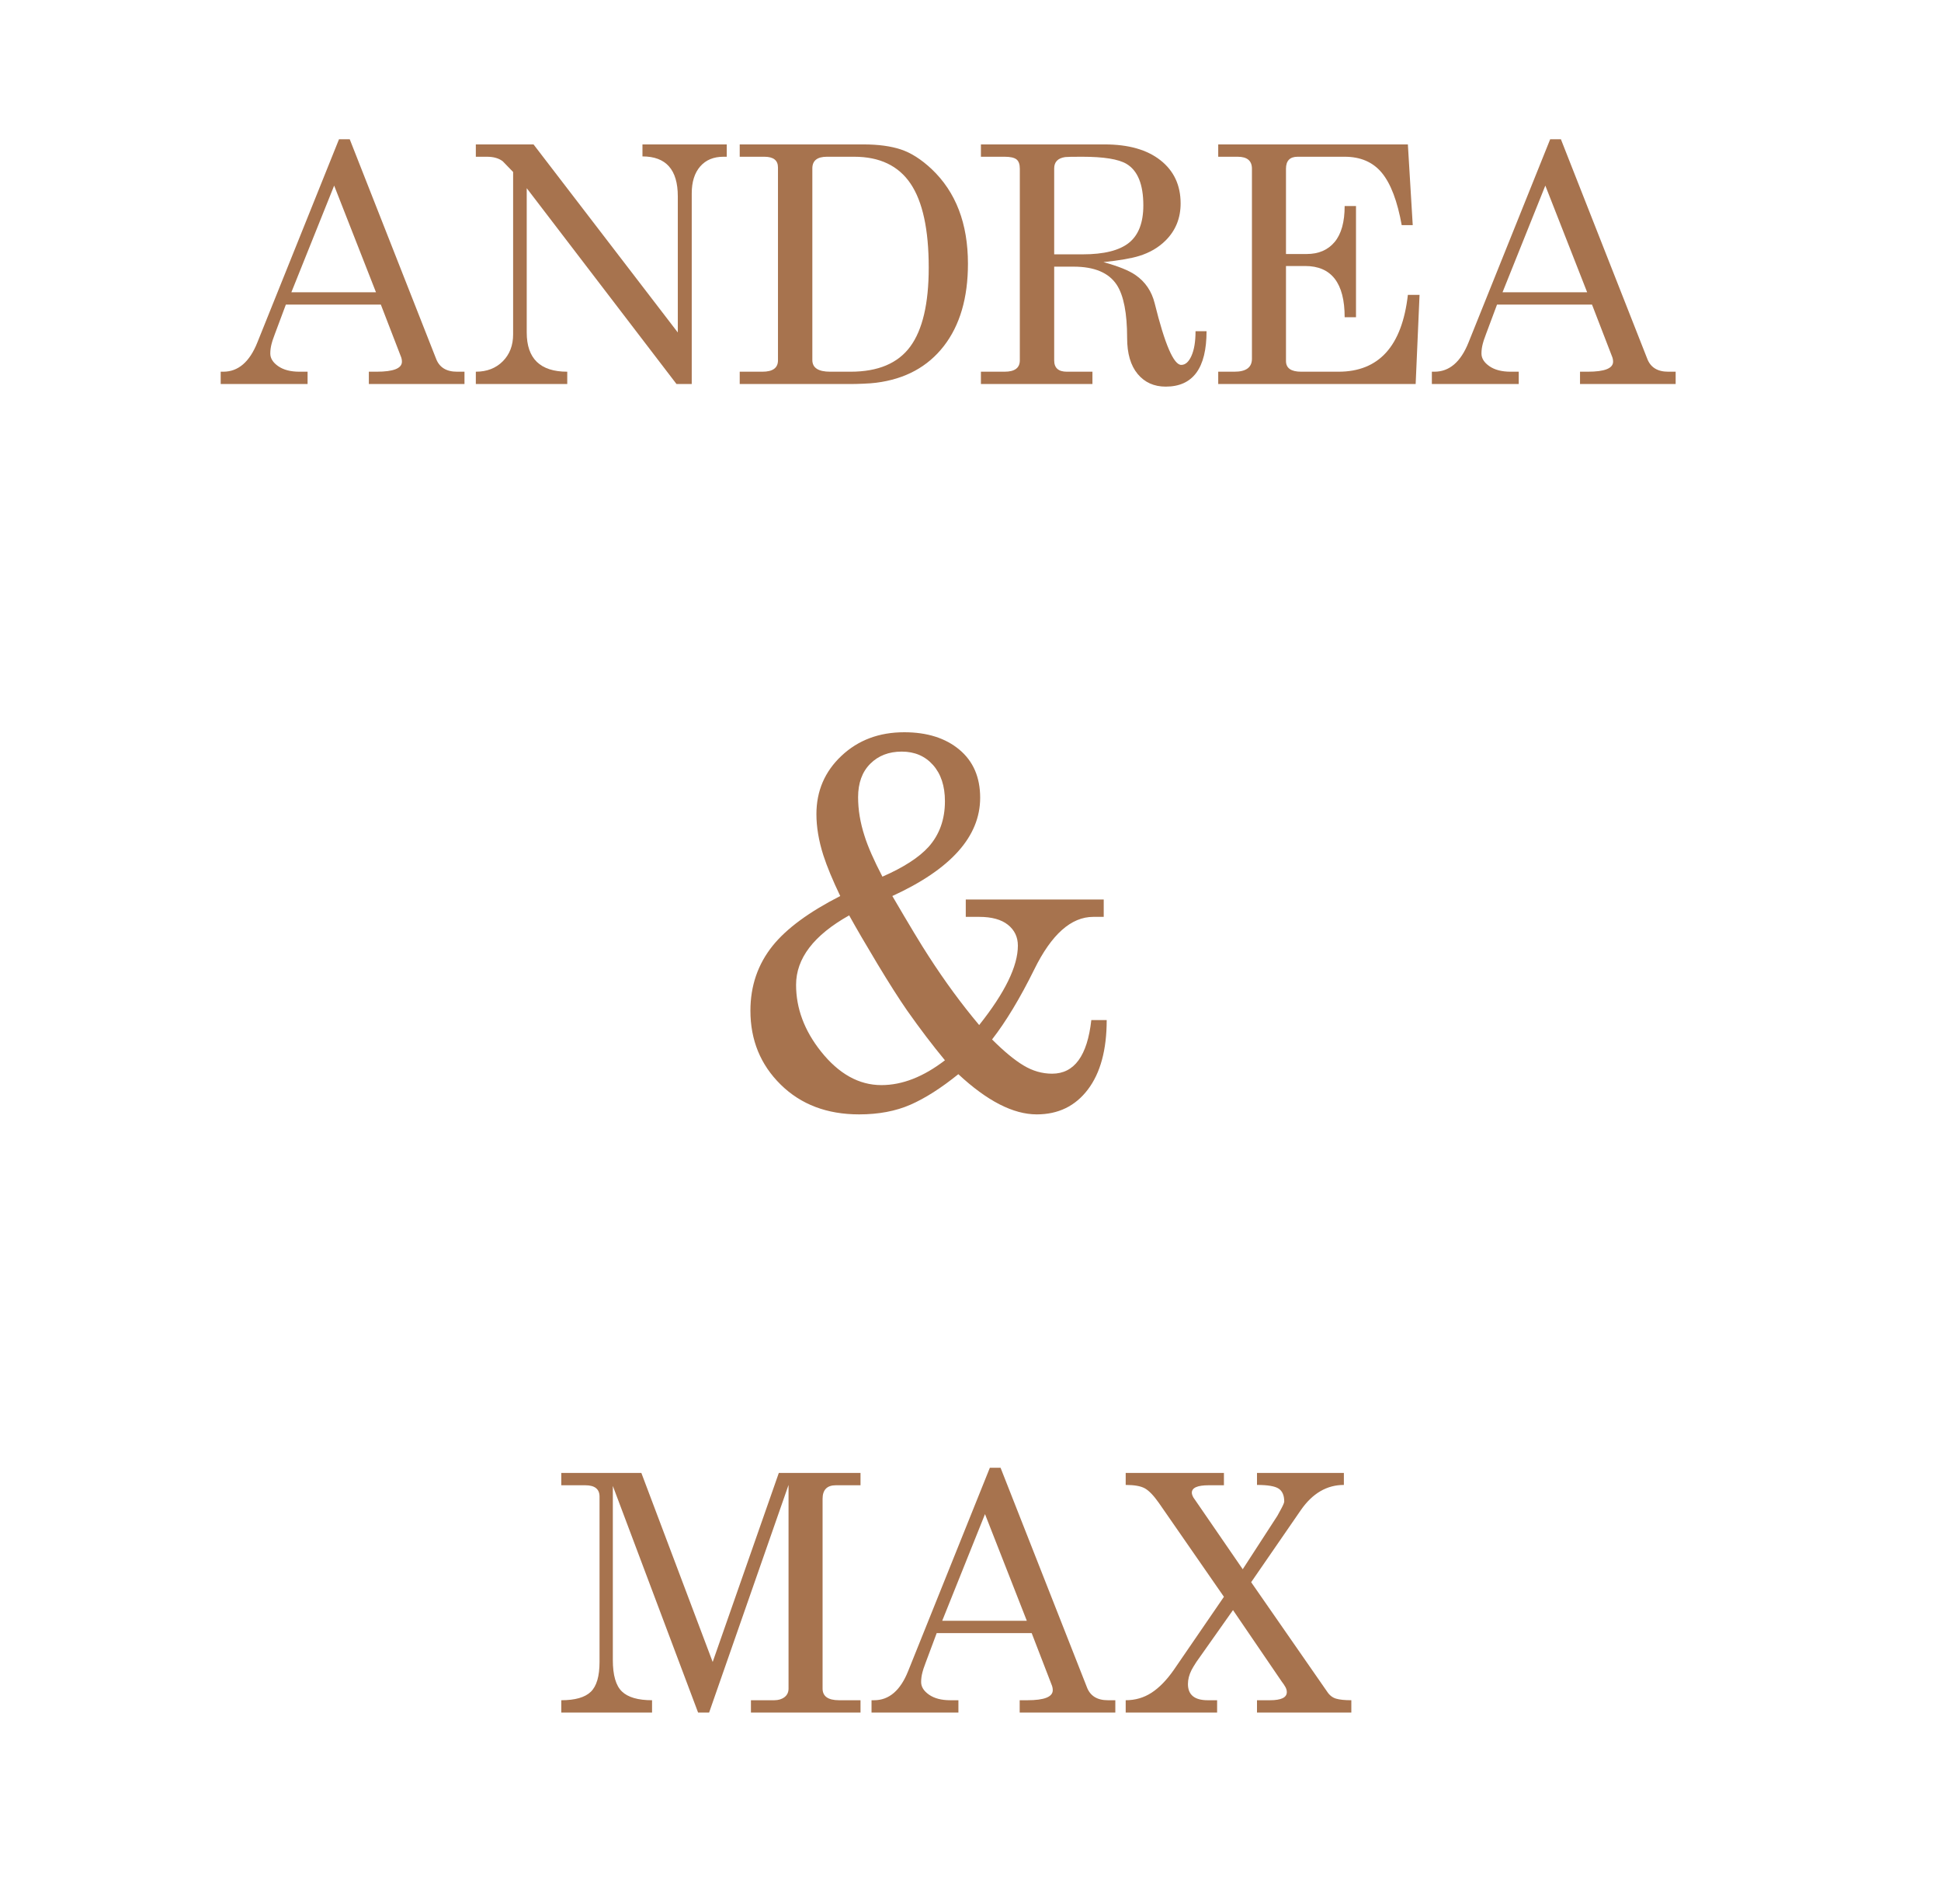 <?xml version="1.0" encoding="UTF-8" standalone="no"?>
<!DOCTYPE svg PUBLIC "-//W3C//DTD SVG 1.1//EN" "http://www.w3.org/Graphics/SVG/1.1/DTD/svg11.dtd">
<!-- Created with Vectornator (http://vectornator.io/) -->
<svg height="100%" stroke-miterlimit="10" style="fill-rule:nonzero;clip-rule:evenodd;stroke-linecap:round;stroke-linejoin:round;" version="1.1" viewBox="0 0 286.22 280.7" width="100%" xml:space="preserve" xmlns="http://www.w3.org/2000/svg" xmlns:vectornator="http://vectornator.io" xmlns:xlink="http://www.w3.org/1999/xlink">
<defs/>
<path d="M0 0L286.22 0L286.22 280.7L0 280.7L0 0Z" fill="#ffffff" fill-rule="nonzero" opacity="1" stroke="none"/>
<clipPath id="ArtboardFrame">
<rect height="280.7" width="286.22" x="0" y="0"/>
</clipPath>
<g clip-path="url(#ArtboardFrame)" id="Capa-1" vectornator:layerName="Capa 1">
<path d="M64.72 141.87L2.72 141.87" fill="#000000" fill-rule="nonzero" opacity="1" stroke="none" vectornator:layerName="line"/>
<path d="M286.22 141.37L211.22 141.37" fill="#000000" fill-rule="nonzero" opacity="1" stroke="none" vectornator:layerName="line"/>
<g fill="#a7734e" opacity="1" stroke="none" vectornator:layerName="Text 1">
<path d="M37.946 50.502L49.992 20.528L51.57 20.528L64.286 52.844C64.764 54.151 65.8 54.804 67.394 54.804L68.493 54.804L68.493 56.621L54.391 56.621L54.391 54.804L55.538 54.804C58.024 54.804 59.267 54.311 59.267 53.323C59.267 53.036 59.203 52.749 59.075 52.462L56.159 44.909L42.153 44.909L40.527 49.259C40.24 50.024 40.081 50.502 40.049 50.693C39.922 51.171 39.858 51.649 39.858 52.127C39.858 52.829 40.248 53.45 41.029 53.992C41.81 54.534 42.854 54.804 44.16 54.804L45.355 54.804L45.355 56.621L32.544 56.621L32.544 54.804L32.926 54.804C35.125 54.804 36.798 53.37 37.946 50.502ZM55.442 43.092L49.275 27.364L42.965 43.092L55.442 43.092Z"/>
<path d="M70.166 23.11L70.166 21.293L78.675 21.293L99.949 49.02L99.949 28.942C99.949 25.022 98.212 23.062 94.738 23.062L94.738 21.293L107.167 21.293L107.167 23.11L106.689 23.11C105.223 23.11 104.076 23.588 103.247 24.544C102.419 25.5 102.004 26.823 102.004 28.512L102.004 56.621L99.757 56.621L77.671 27.747L77.671 49.02C77.671 52.876 79.663 54.804 83.647 54.804L83.647 56.621L70.166 56.621L70.166 54.804C71.791 54.804 73.114 54.295 74.134 53.275C75.154 52.255 75.664 50.932 75.664 49.307L75.664 25.357C74.676 24.337 74.166 23.811 74.134 23.779C73.56 23.333 72.779 23.11 71.791 23.11L70.166 23.11Z"/>
<path d="M109.079 23.11L109.079 21.293L127.341 21.293C129.508 21.293 131.34 21.54 132.838 22.034C134.336 22.528 135.85 23.492 137.38 24.927C140.949 28.305 142.734 32.958 142.734 38.886C142.734 43.921 141.547 47.968 139.173 51.028C136.798 54.087 133.476 55.888 129.205 56.43C128.727 56.494 128.098 56.541 127.317 56.573C126.536 56.605 125.907 56.621 125.429 56.621L109.079 56.621L109.079 54.804L112.426 54.804C113.955 54.804 114.72 54.247 114.72 53.131L114.72 24.688C114.72 23.636 114.051 23.11 112.713 23.11L109.079 23.11ZM125.954 23.11L121.939 23.11C120.505 23.11 119.788 23.684 119.788 24.831L119.788 53.084C119.788 54.231 120.664 54.804 122.417 54.804L125.429 54.804C129.476 54.804 132.408 53.57 134.225 51.1C136.041 48.63 136.95 44.75 136.95 39.459C136.95 33.85 136.057 29.723 134.273 27.078C132.488 24.433 129.715 23.11 125.954 23.11Z"/>
<path d="M155.45 39.316L155.45 53.131C155.45 54.247 156.072 54.804 157.314 54.804L161.091 54.804L161.091 56.621L144.646 56.621L144.646 54.804L148.136 54.804C149.634 54.804 150.383 54.247 150.383 53.131L150.383 24.879C150.383 24.209 150.215 23.747 149.881 23.492C149.546 23.237 148.965 23.11 148.136 23.11L144.646 23.11L144.646 21.293L162.908 21.293C166.413 21.293 169.154 22.074 171.13 23.636C173.106 25.197 174.094 27.317 174.094 29.994C174.094 32.161 173.361 33.978 171.895 35.444C170.843 36.495 169.537 37.26 167.975 37.738C166.859 38.089 165.107 38.392 162.716 38.647C164.915 39.252 166.493 39.889 167.449 40.559C168.883 41.547 169.823 42.933 170.27 44.718C171.767 50.773 173.074 53.801 174.19 53.801C174.795 53.801 175.297 53.355 175.695 52.462C176.094 51.57 176.293 50.359 176.293 48.829L177.918 48.829C177.918 54.279 175.911 57.004 171.895 57.004C170.174 57.004 168.796 56.382 167.76 55.139C166.724 53.896 166.206 52.127 166.206 49.833C166.206 46.168 165.696 43.554 164.676 41.993C163.497 40.208 161.378 39.316 158.318 39.316L155.45 39.316ZM155.45 24.831L155.45 37.499L159.657 37.499C162.78 37.499 165.051 36.934 166.469 35.802C167.887 34.671 168.596 32.83 168.596 30.281C168.596 27.189 167.768 25.15 166.111 24.162C164.931 23.46 162.748 23.11 159.561 23.11C158.127 23.11 157.299 23.126 157.075 23.158C155.992 23.317 155.45 23.875 155.45 24.831Z"/>
<path d="M179.639 23.11L179.639 21.293L207.605 21.293L208.322 33.197L206.697 33.197C206.059 29.659 205.087 27.094 203.781 25.5C202.474 23.907 200.642 23.11 198.283 23.11L191.352 23.11C190.204 23.11 189.631 23.7 189.631 24.879L189.631 37.451L192.69 37.451C194.443 37.451 195.813 36.862 196.801 35.683C197.789 34.503 198.283 32.735 198.283 30.376L199.956 30.376L199.956 46.773L198.283 46.773C198.283 41.738 196.339 39.22 192.451 39.22L189.631 39.22L189.631 53.227C189.631 54.279 190.379 54.804 191.877 54.804L197.375 54.804C203.335 54.804 206.745 51.028 207.605 43.475L209.326 43.475L208.753 56.621L179.639 56.621L179.639 54.804L182.03 54.804C183.751 54.804 184.611 54.167 184.611 52.892L184.611 24.879C184.611 23.7 183.91 23.11 182.508 23.11L179.639 23.11Z"/>
<path d="M216.545 50.502L228.592 20.528L230.169 20.528L242.885 52.844C243.363 54.151 244.399 54.804 245.993 54.804L247.092 54.804L247.092 56.621L232.99 56.621L232.99 54.804L234.137 54.804C236.623 54.804 237.866 54.311 237.866 53.323C237.866 53.036 237.802 52.749 237.674 52.462L234.758 44.909L220.752 44.909L219.126 49.259C218.839 50.024 218.68 50.502 218.648 50.693C218.521 51.171 218.457 51.649 218.457 52.127C218.457 52.829 218.847 53.45 219.628 53.992C220.409 54.534 221.453 54.804 222.759 54.804L223.954 54.804L223.954 56.621L211.143 56.621L211.143 54.804L211.525 54.804C213.724 54.804 215.397 53.37 216.545 50.502ZM234.041 43.092L227.874 27.364L221.564 43.092L234.041 43.092Z"/>
</g>
<path d="M126.682 164.304C121.95 164.304 118.096 162.84 115.121 159.913C112.145 156.987 110.657 153.352 110.657 149.011C110.657 145.352 111.755 142.157 113.95 139.426C115.999 136.889 119.316 134.45 123.901 132.109C122.779 129.767 121.95 127.767 121.413 126.109C120.73 123.962 120.389 121.938 120.389 120.035C120.389 116.621 121.621 113.755 124.084 111.438C126.547 109.121 129.633 107.962 133.34 107.962C136.706 107.962 139.413 108.816 141.462 110.523C143.511 112.231 144.535 114.596 144.535 117.621C144.535 123.328 140.218 128.157 131.584 132.109C134.121 136.45 135.901 139.401 136.925 140.962C139.316 144.67 141.803 148.06 144.389 151.133C148.194 146.352 150.096 142.45 150.096 139.426C150.096 138.157 149.608 137.133 148.633 136.352C147.657 135.572 146.243 135.182 144.389 135.182L142.413 135.182L142.413 132.621L162.755 132.621L162.755 135.182L161.218 135.182C157.95 135.182 155.047 137.767 152.511 142.938C150.413 147.182 148.34 150.621 146.291 153.255C148.047 155.011 149.596 156.291 150.938 157.096C152.279 157.901 153.682 158.304 155.145 158.304C158.413 158.304 160.34 155.67 160.925 150.401L163.194 150.401C163.194 154.791 162.267 158.206 160.413 160.645C158.56 163.084 156.047 164.304 152.877 164.304C149.413 164.304 145.56 162.328 141.316 158.377C138.779 160.426 136.425 161.926 134.255 162.877C132.084 163.828 129.56 164.304 126.682 164.304ZM130.121 129.255C133.243 127.889 135.511 126.426 136.925 124.865C138.535 123.06 139.34 120.816 139.34 118.133C139.34 115.889 138.755 114.109 137.584 112.791C136.413 111.474 134.877 110.816 132.974 110.816C131.072 110.816 129.523 111.413 128.328 112.609C127.133 113.804 126.535 115.45 126.535 117.548C126.535 119.401 126.852 121.304 127.486 123.255C127.974 124.816 128.852 126.816 130.121 129.255ZM125.218 134.962C119.999 137.889 117.389 141.304 117.389 145.206C117.389 148.67 118.608 151.938 121.047 155.011C123.682 158.328 126.657 159.987 129.974 159.987C133.047 159.987 136.169 158.767 139.34 156.328C137.486 154.084 135.633 151.645 133.779 149.011C132.56 147.255 131.084 144.938 129.352 142.06C127.621 139.182 126.243 136.816 125.218 134.962Z" fill="#a7734e" opacity="1" stroke="none" vectornator:layerName="Text 2"/>
<g fill="#a7734e" opacity="1" stroke="none" vectornator:layerName="Text 3">
<path d="M82.767 218.986L82.767 217.17L94.575 217.17L105.092 245.04L114.844 217.17L126.891 217.17L126.891 218.986L123.258 218.986C121.951 218.986 121.298 219.656 121.298 220.994L121.298 248.96C121.298 250.107 122.11 250.681 123.736 250.681L126.891 250.681L126.891 252.498L110.733 252.498L110.733 250.681L114.175 250.681C114.78 250.681 115.282 250.53 115.681 250.227C116.079 249.924 116.278 249.502 116.278 248.96L116.278 218.938L104.566 252.498L102.941 252.498L90.368 219.082L90.368 244.753C90.368 246.984 90.814 248.53 91.707 249.39C92.599 250.251 94.081 250.681 96.152 250.681L96.152 252.498L82.767 252.498L82.767 250.681C84.807 250.681 86.257 250.267 87.117 249.438C87.978 248.609 88.408 247.143 88.408 245.04L88.408 220.659C88.408 219.544 87.707 218.986 86.305 218.986L82.767 218.986Z"/>
<path d="M133.918 246.378L145.965 216.405L147.543 216.405L160.259 248.721C160.737 250.028 161.773 250.681 163.366 250.681L164.466 250.681L164.466 252.498L150.363 252.498L150.363 250.681L151.51 250.681C153.996 250.681 155.239 250.187 155.239 249.199C155.239 248.912 155.176 248.625 155.048 248.338L152.132 240.785L138.125 240.785L136.5 245.136C136.213 245.9 136.054 246.378 136.022 246.57C135.894 247.048 135.83 247.526 135.83 248.004C135.83 248.705 136.221 249.326 137.002 249.868C137.783 250.41 138.826 250.681 140.133 250.681L141.328 250.681L141.328 252.498L128.516 252.498L128.516 250.681L128.899 250.681C131.098 250.681 132.771 249.247 133.918 246.378ZM151.415 238.969L145.248 223.241L138.938 238.969L151.415 238.969Z"/>
<path d="M165.995 218.938L165.995 217.17L180.48 217.17L180.48 218.986L178.233 218.986C176.576 218.986 175.748 219.353 175.748 220.086C175.748 220.277 175.827 220.516 175.987 220.803C176.018 220.867 176.162 221.074 176.417 221.424L183.253 231.368L188.368 223.48C188.496 223.257 188.695 222.89 188.966 222.38C189.237 221.871 189.372 221.536 189.372 221.377C189.372 220.484 189.101 219.855 188.559 219.488C188.017 219.122 186.95 218.938 185.356 218.938L185.356 217.17L198.168 217.17L198.168 218.938C195.65 218.938 193.531 220.181 191.81 222.667L184.496 233.28L195.682 249.39C196.033 249.932 196.471 250.283 196.997 250.442C197.523 250.601 198.28 250.681 199.268 250.681L199.268 252.498L185.356 252.498L185.356 250.681L187.269 250.681C188.926 250.681 189.754 250.283 189.754 249.486C189.754 249.231 189.683 248.976 189.539 248.721C189.396 248.466 189.213 248.195 188.99 247.908L181.819 237.391L176.417 245.04C176.066 245.582 175.827 245.98 175.7 246.235C175.349 246.936 175.174 247.621 175.174 248.291C175.174 249.884 176.146 250.681 178.09 250.681L179.476 250.681L179.476 252.498L165.995 252.498L165.995 250.681C167.398 250.681 168.664 250.314 169.796 249.581C170.927 248.848 172.019 247.733 173.07 246.235L180.48 235.431L170.871 221.568C170.107 220.484 169.421 219.775 168.816 219.44C168.21 219.106 167.27 218.938 165.995 218.938Z"/>
</g>
</g>
</svg>
